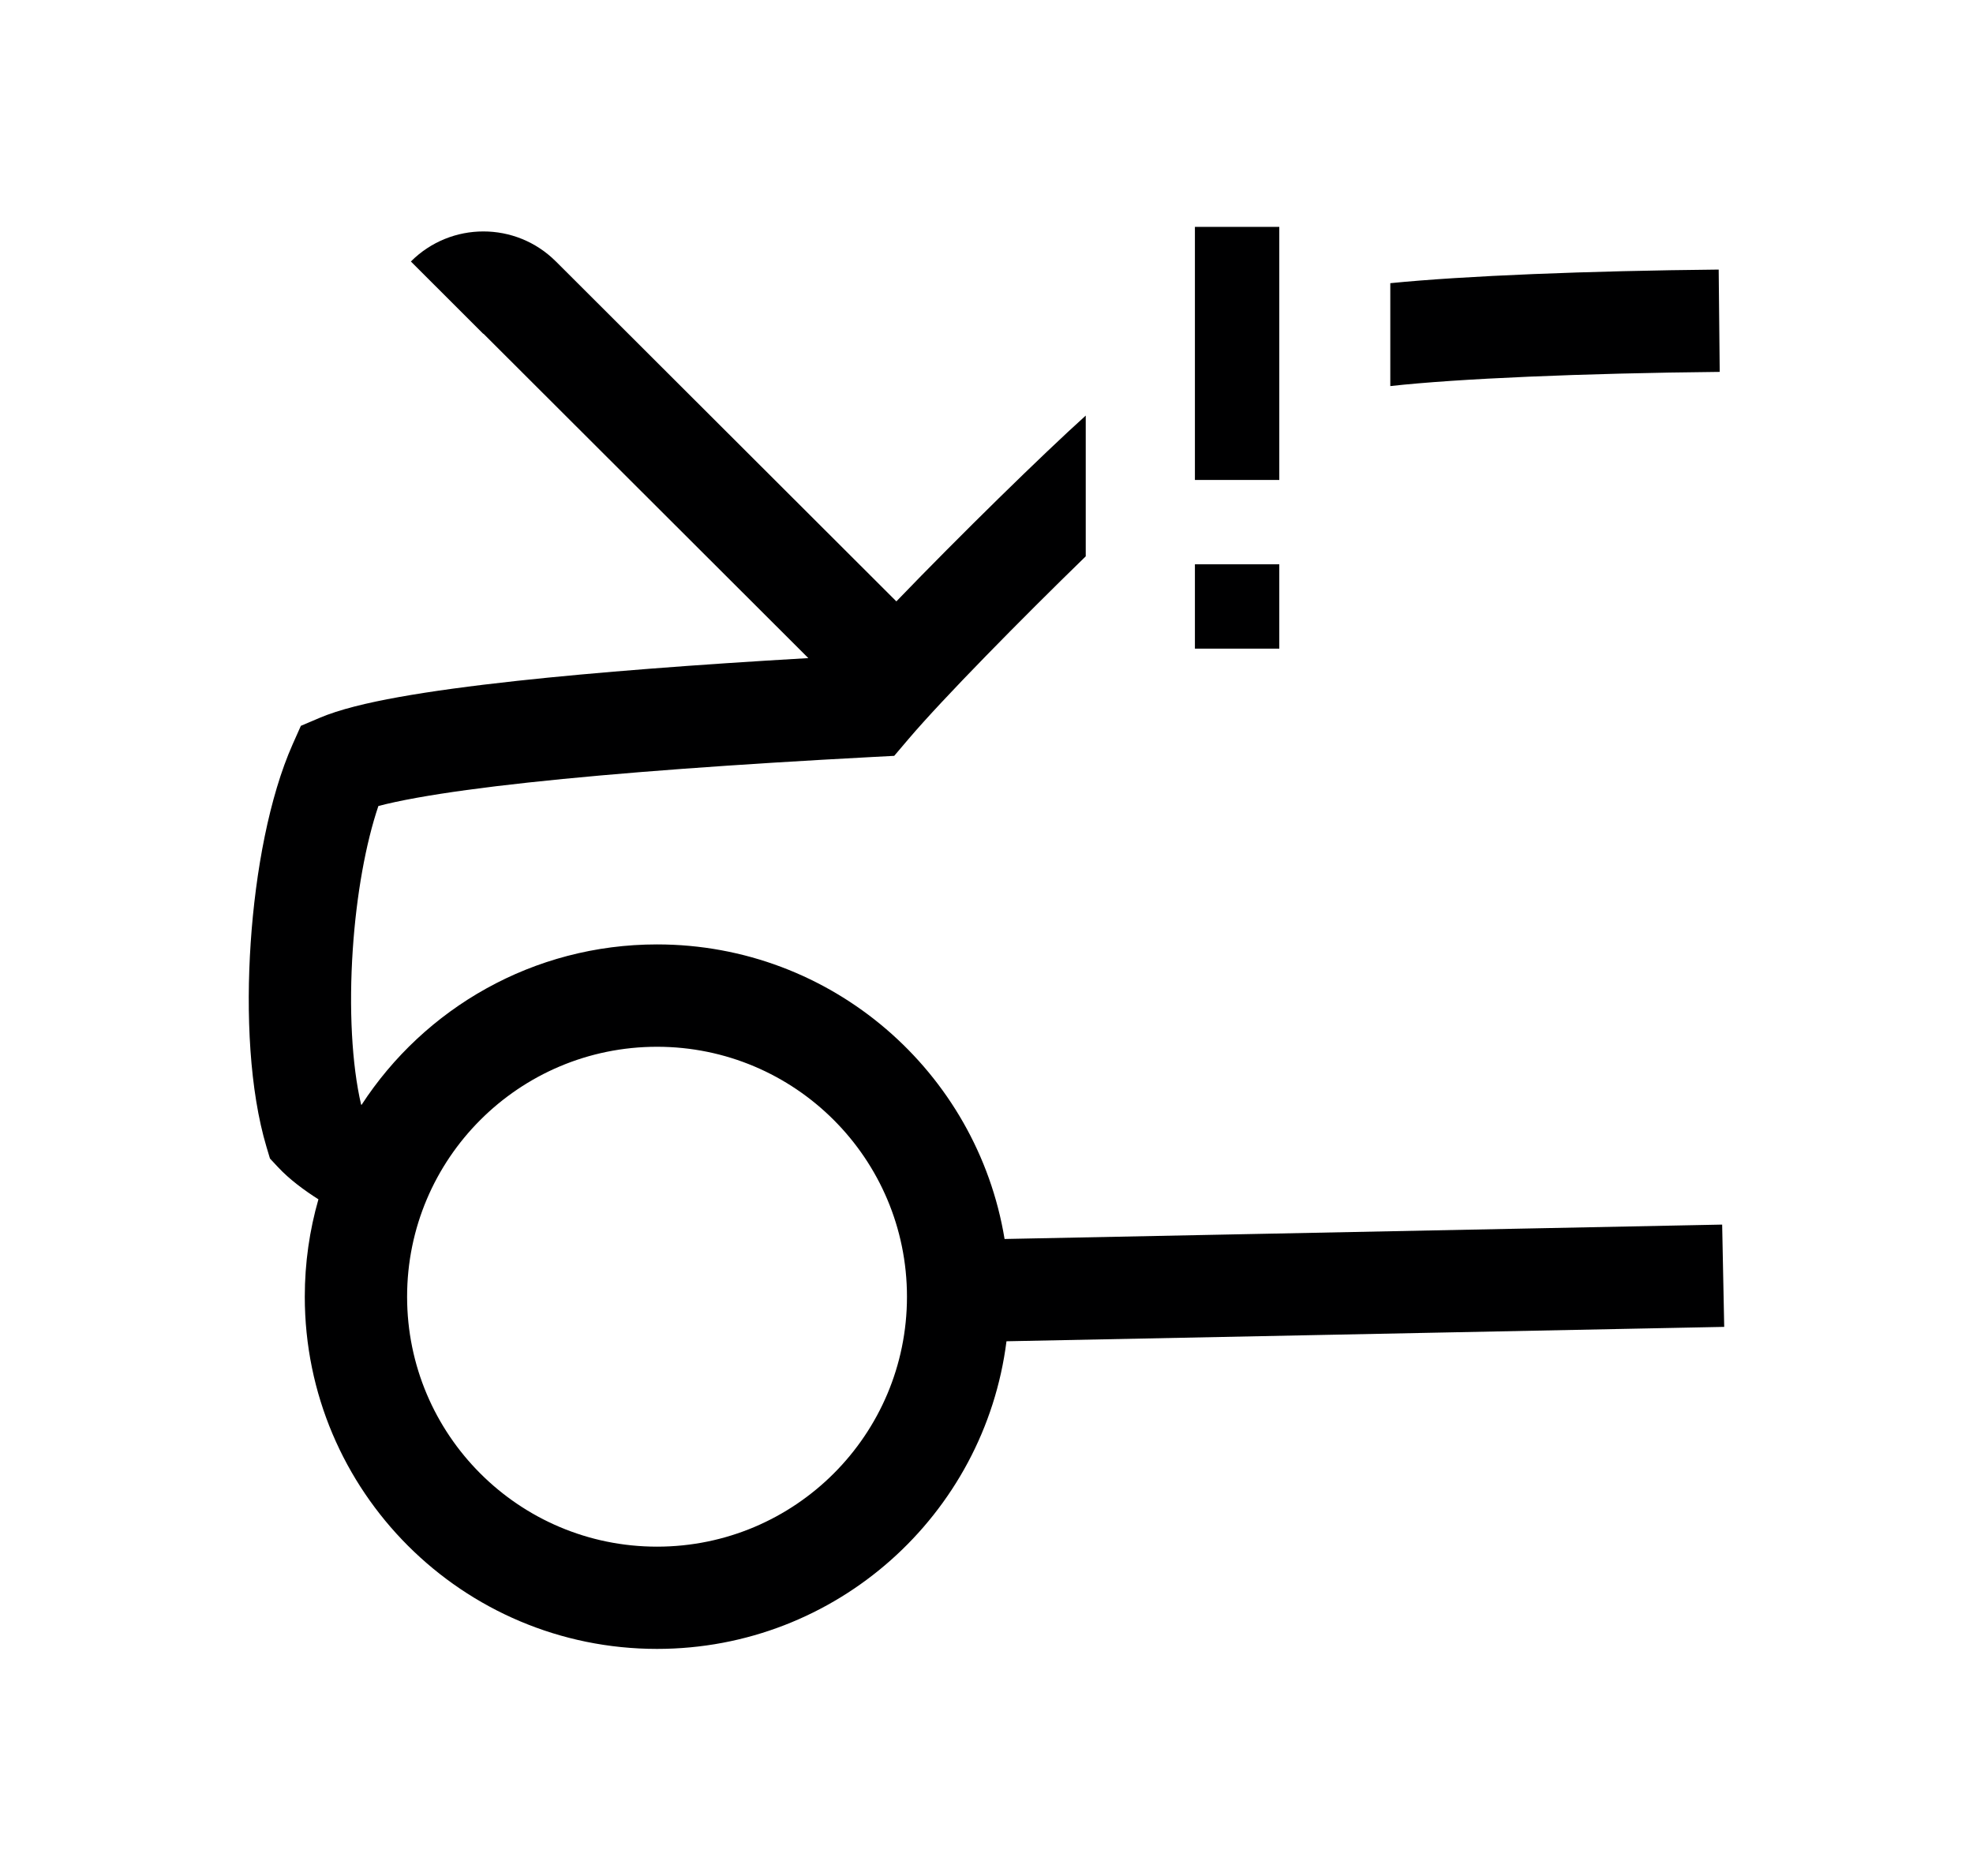<?xml version="1.0" encoding="UTF-8"?><svg id="uuid-03c94d50-4447-40a2-91b3-3c4bfb9483d4" xmlns="http://www.w3.org/2000/svg" width="57.852" height="55" viewBox="0 0 57.852 55"><path d="M35.037,6.652h2.474v7.42h-2.474v-7.42ZM16.298,7.665c-1.174-1.173-3.076-1.172-4.25.002l2.122,2.121v-.002s.003,0,.004,0c.001,0,.002,0,.003,0l.002.002,9.523,9.508c-3.333.193-6.227.416-8.539.667-1.35.147-2.519.305-3.47.476-.922.166-1.74.361-2.328.612l-.543.231-.24.539c-.685,1.542-1.091,3.724-1.231,5.818-.141,2.094-.032,4.333.464,5.993l.101.337.24.257c.33.353.76.672,1.181.939-.26.906-.4,1.864-.4,2.854,0,5.704,4.624,10.328,10.329,10.328,5.261,0,9.603-3.934,10.246-9.02l19.545-.392,1.5-.03-.06-2.999-1.5.03-19.541.392c-.807-4.9-5.062-8.637-10.19-8.637-3.631,0-6.823,1.873-8.665,4.705l-.013-.01c-.272-1.168-.36-2.819-.244-4.546.108-1.609.382-3.12.751-4.207.284-.075.658-.157,1.13-.242.857-.154,1.95-.304,3.262-.446,2.622-.285,6.052-.535,10.088-.749l.645-.034.419-.493c.998-1.175,3.327-3.539,5.197-5.357v-4.127c-1.257,1.133-3.691,3.514-5.553,5.448l-9.985-9.969ZM19.266,30.692c-4.048,0-7.329,3.281-7.329,7.329s3.281,7.328,7.329,7.328,7.328-3.281,7.328-7.328-3.281-7.329-7.328-7.329ZM40.766,8.303v3.017c1.973-.22,5.641-.376,9.659-.416l-.03-3c-3.832.038-7.448.181-9.629.399ZM37.511,16.545h-2.474v2.474h2.474v-2.474Z" style="fill:#000001; fill-rule:evenodd;"/></svg>